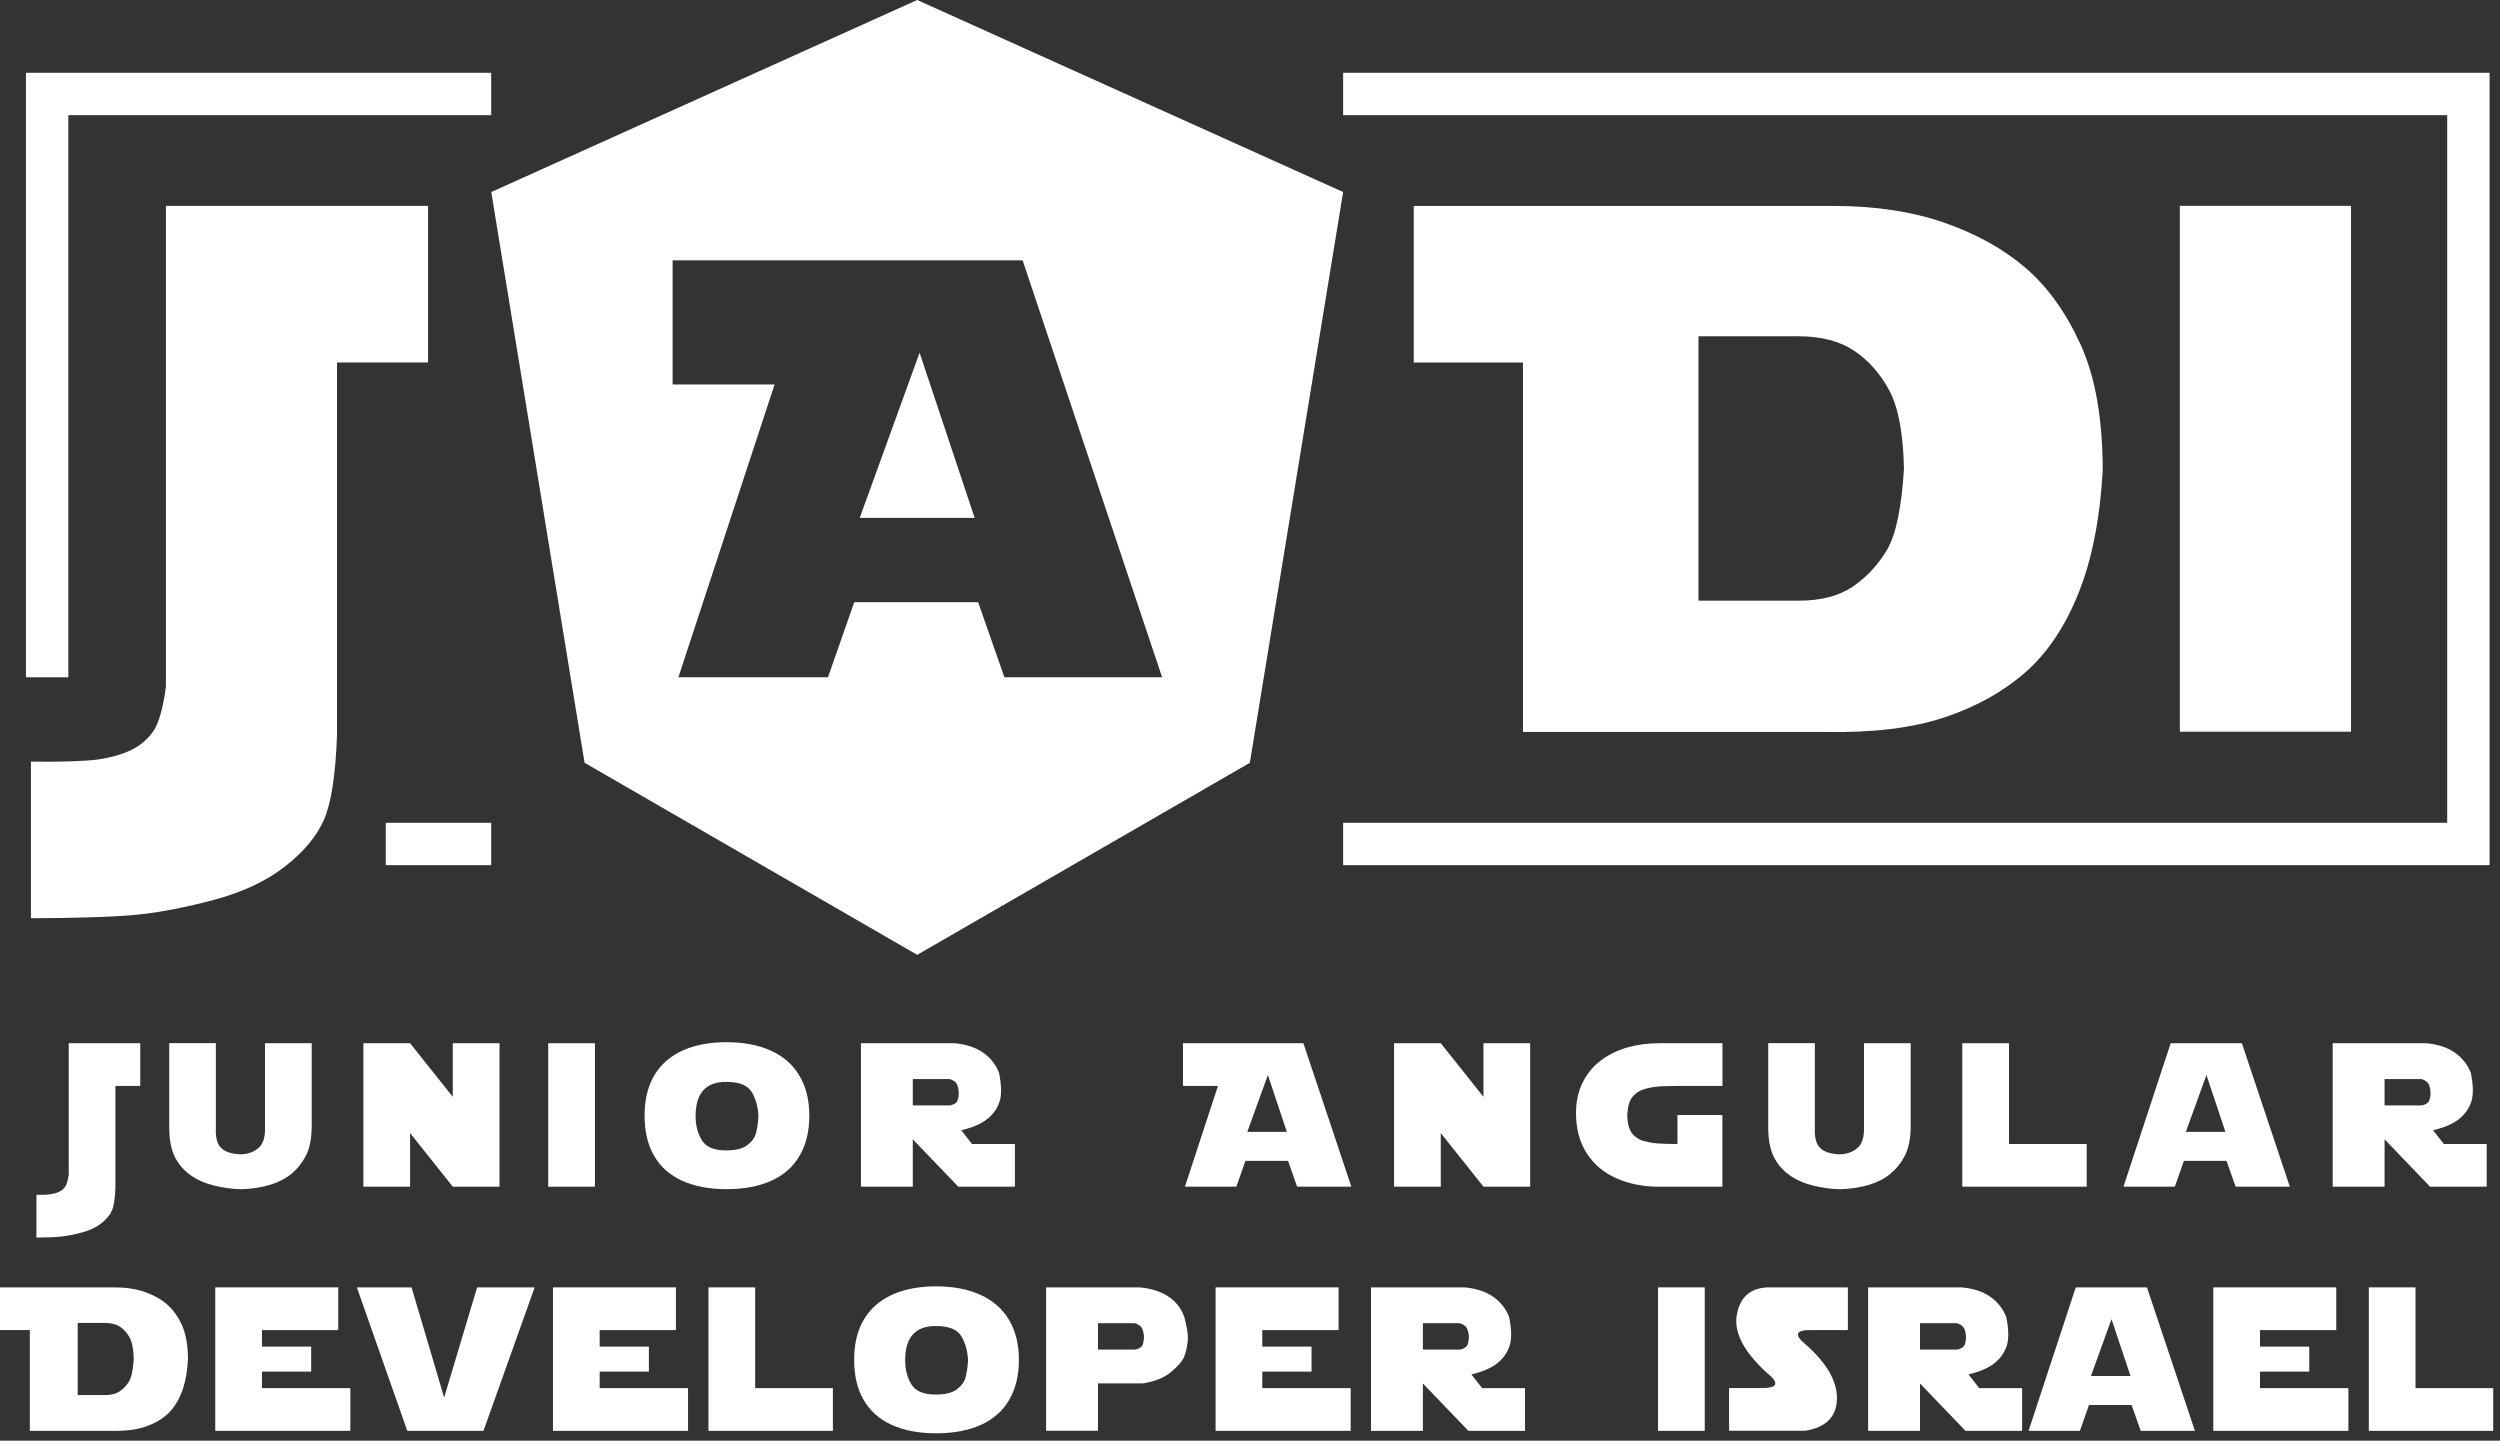 <svg width="295" height="170" viewBox="0 0 295 170" fill="none" xmlns="http://www.w3.org/2000/svg">
  <rect x="0" y="0" width="295" height="170" fill="#333333" stroke="none"/>
  <path d="M16.55 123.1V128.14H13.62V140.12C13.57 141.42 13.43 142.33 13.2 142.86C12.97 143.39 12.55 143.89 11.95 144.36C11.35 144.83 10.59 145.18 9.69 145.43C8.78 145.67 7.96 145.83 7.23 145.91C6.5 145.99 5.52 146.03 4.3 146.03V140.99C4.99 141.01 5.54 140.98 5.95 140.92C6.36 140.86 6.72 140.76 7 140.62C7.29 140.48 7.52 140.28 7.7 140.02C7.88 139.76 8.02 139.28 8.11 138.58V123.1H16.55Z" fill="white"/>
  <path d="M25.47 123.1V133.11C25.42 134.25 25.64 135.04 26.13 135.49C26.61 135.94 27.37 136.17 28.4 136.21C29.23 136.19 29.92 135.95 30.48 135.48C31.03 135.01 31.3 134.22 31.27 133.11V123.1H36.78V133.03C36.76 134.44 36.52 135.56 36.08 136.4C35.64 137.24 35.08 137.94 34.4 138.5C33.72 139.06 32.88 139.5 31.86 139.81C30.84 140.12 29.7 140.29 28.45 140.33C27.41 140.31 26.35 140.16 25.28 139.9C24.21 139.64 23.27 139.23 22.47 138.66C21.67 138.09 21.05 137.37 20.62 136.49C20.19 135.61 19.97 134.45 19.97 133.03V123.09H25.47V123.1Z" fill="white"/>
  <path d="M42.88 140.03V123.1H48.39L53.43 129.43V123.1H58.94V140.03H53.43L48.39 133.7V140.03H42.88Z" fill="white"/>
  <path d="M64.69 123.1H70.2V140.03H64.69V123.1Z" fill="white"/>
  <path d="M95.5 131.66C95.5 133.51 95.11 135.09 94.34 136.4C93.57 137.71 92.45 138.69 90.98 139.34C89.51 140 87.77 140.32 85.73 140.32C83.7 140.32 81.95 139.99 80.5 139.33C79.04 138.67 77.94 137.69 77.19 136.4C76.44 135.11 76.06 133.53 76.06 131.66C76.06 130.25 76.27 129 76.7 127.93C77.13 126.86 77.76 125.95 78.59 125.22C79.42 124.49 80.43 123.93 81.64 123.55C82.84 123.17 84.21 122.98 85.73 122.98C87.75 122.98 89.5 123.31 90.97 123.98C92.44 124.65 93.56 125.63 94.33 126.93C95.11 128.23 95.5 129.8 95.5 131.66ZM82.08 131.7C82.08 132.79 82.32 133.73 82.81 134.54C83.3 135.34 84.26 135.75 85.7 135.75C86.81 135.75 87.64 135.54 88.19 135.12C88.74 134.7 89.09 134.22 89.22 133.67C89.36 133.13 89.45 132.47 89.5 131.71C89.45 130.62 89.19 129.68 88.71 128.87C88.23 128.06 87.23 127.66 85.7 127.66C83.29 127.65 82.08 129 82.08 131.7Z" fill="white"/>
  <path d="M101.59 140.03V123.1H112.61C113.97 123.22 115.09 123.58 115.96 124.18C116.83 124.77 117.48 125.57 117.88 126.57C118.19 128.07 118.21 129.23 117.93 130.04C117.65 130.85 117.16 131.53 116.45 132.08C115.75 132.63 114.74 133.06 113.43 133.37L114.7 134.99H119.76V140.03H113.08L107.71 134.44V140.03H101.59ZM107.71 127.32V130.44H111.98C112.21 130.44 112.45 130.36 112.72 130.19C112.99 130.02 113.13 129.6 113.14 128.92C113.1 128.27 112.94 127.84 112.67 127.64C112.39 127.43 112.16 127.33 111.97 127.33H107.71V127.32Z" fill="white"/>
  <path d="M139.59 128.14V123.1H153.8L159.46 140.03H153.06L151.99 136.98H146.96L145.89 140.03H139.82L143.72 128.14H139.59ZM149.61 126.85L147.18 133.56H151.85L149.61 126.85Z" fill="white"/>
  <path d="M164.5 140.03V123.1H170.01L175.05 129.43V123.1H180.56V140.03H175.05L170.01 133.7V140.03H164.5Z" fill="white"/>
  <path d="M197.94 134.99V131.57H203.24V140.03H195.74C193.9 140.03 192.24 139.7 190.76 139.05C189.27 138.4 188.1 137.42 187.25 136.11C186.39 134.8 185.97 133.21 185.97 131.32C185.97 129.99 186.23 128.81 186.74 127.76C187.25 126.72 187.96 125.85 188.87 125.16C189.78 124.47 190.82 123.95 191.99 123.61C193.17 123.27 194.42 123.1 195.75 123.1H200.39H203.25V128.14H197.95C196.76 128.14 195.88 128.17 195.31 128.25C194.74 128.32 194.23 128.44 193.79 128.6C193.34 128.76 192.95 129.05 192.61 129.46C192.27 129.87 192.07 130.59 192.01 131.62C192.05 132.62 192.25 133.34 192.61 133.77C192.97 134.2 193.41 134.49 193.92 134.63C194.44 134.77 194.97 134.87 195.51 134.92C196.05 134.96 196.86 134.99 197.94 134.99Z" fill="white"/>
  <path d="M214.15 123.1V133.11C214.1 134.25 214.32 135.04 214.81 135.49C215.29 135.94 216.05 136.17 217.08 136.21C217.91 136.19 218.6 135.95 219.16 135.48C219.71 135.01 219.98 134.22 219.95 133.11V123.1H225.46V133.03C225.44 134.44 225.2 135.56 224.76 136.4C224.32 137.24 223.76 137.94 223.08 138.5C222.4 139.06 221.56 139.5 220.54 139.81C219.52 140.12 218.38 140.29 217.13 140.33C216.09 140.31 215.03 140.16 213.96 139.9C212.89 139.64 211.95 139.23 211.15 138.66C210.35 138.09 209.73 137.37 209.3 136.49C208.87 135.61 208.65 134.45 208.65 133.03V123.09H214.15V123.1Z" fill="white"/>
  <path d="M231.55 140.03V123.1H237.06V134.99H246.23V140.03H231.55Z" fill="white"/>
  <path d="M250.57 140.03L256.14 123.1H264.54L270.2 140.03H263.8L262.73 136.98H257.7L256.63 140.03H250.57ZM260.36 126.85L257.93 133.56H262.6L260.36 126.85Z" fill="white"/>
  <path d="M275.26 140.03V123.1H286.28C287.64 123.22 288.76 123.58 289.63 124.18C290.5 124.77 291.15 125.57 291.55 126.57C291.86 128.07 291.88 129.23 291.6 130.04C291.32 130.85 290.83 131.53 290.12 132.08C289.42 132.63 288.41 133.06 287.1 133.37L288.37 134.99H293.43V140.03H286.75L281.38 134.44V140.03H275.26ZM281.38 127.32V130.44H285.65C285.88 130.44 286.12 130.36 286.39 130.19C286.66 130.02 286.8 129.6 286.81 128.92C286.77 128.27 286.61 127.84 286.34 127.64C286.06 127.43 285.83 127.33 285.64 127.33H281.38V127.32Z" fill="white"/>
  <path d="M3.52 168.84V156.95H0V151.91H13.5C14.85 151.91 16.04 152.09 17.08 152.45C18.11 152.81 18.98 153.29 19.69 153.9C20.4 154.51 20.99 155.33 21.47 156.37C21.94 157.41 22.18 158.76 22.18 160.43C22.09 161.97 21.84 163.28 21.41 164.36C20.98 165.44 20.41 166.29 19.7 166.92C18.99 167.55 18.12 168.03 17.09 168.37C16.06 168.71 14.78 168.87 13.23 168.84H3.52ZM9.17 156.11V164.62H12.39C13.12 164.62 13.7 164.47 14.15 164.16C14.6 163.85 14.96 163.46 15.24 162.98C15.52 162.5 15.7 161.63 15.78 160.38C15.76 159.24 15.6 158.4 15.31 157.85C15.02 157.31 14.64 156.88 14.18 156.57C13.72 156.26 13.12 156.11 12.37 156.11H9.17Z" fill="white"/>
  <path d="M25.4 168.84V151.91H39.91V156.95H30.91V158.9H36.72V161.85H30.91V163.8H41.34V168.84H25.4V168.84Z" fill="white"/>
  <path d="M48.56 151.91L52.41 164.91L56.3 151.91H63.09L57.05 168.84H48.06L42.11 151.91H48.56Z" fill="white"/>
  <path d="M65.25 168.84V151.91H79.76V156.95H70.76V158.9H76.57V161.85H70.76V163.8H81.19V168.84H65.25V168.84Z" fill="white"/>
  <path d="M83.6 168.84V151.91H89.11V163.8H98.28V168.84H83.6Z" fill="white"/>
  <path d="M120.23 160.47C120.23 162.32 119.84 163.9 119.07 165.21C118.3 166.52 117.18 167.5 115.71 168.15C114.24 168.81 112.5 169.13 110.46 169.13C108.43 169.13 106.68 168.8 105.23 168.14C103.77 167.48 102.67 166.5 101.92 165.21C101.17 163.92 100.79 162.34 100.79 160.47C100.79 159.06 101 157.81 101.43 156.74C101.86 155.67 102.49 154.76 103.32 154.03C104.15 153.3 105.16 152.74 106.37 152.36C107.57 151.98 108.94 151.79 110.46 151.79C112.48 151.79 114.23 152.12 115.7 152.79C117.17 153.46 118.29 154.44 119.06 155.74C119.84 157.04 120.23 158.61 120.23 160.47ZM106.81 160.51C106.81 161.6 107.05 162.54 107.54 163.35C108.03 164.16 108.99 164.56 110.43 164.56C111.54 164.56 112.37 164.35 112.92 163.93C113.47 163.51 113.82 163.03 113.95 162.48C114.09 161.94 114.18 161.28 114.23 160.52C114.18 159.43 113.92 158.49 113.44 157.68C112.96 156.87 111.96 156.47 110.43 156.47C108.01 156.46 106.81 157.81 106.81 160.51Z" fill="white"/>
  <path d="M123.44 168.84V151.91H134.46C135.82 152.03 136.94 152.39 137.84 152.97C138.73 153.55 139.36 154.35 139.74 155.38C140.08 156.63 140.22 157.57 140.16 158.19C140.1 158.82 139.97 159.4 139.79 159.95C139.6 160.5 139.09 161.13 138.24 161.85C137.4 162.57 136.27 163.03 134.86 163.24H129.56V168.83H123.44V168.84ZM129.56 156.13V159.25H133.83C134.06 159.25 134.3 159.17 134.57 159C134.84 158.83 134.98 158.41 134.99 157.73C134.95 157.08 134.79 156.65 134.52 156.45C134.24 156.24 134.01 156.14 133.82 156.14H129.56V156.13Z" fill="white"/>
  <path d="M143.44 168.84V151.91H157.95V156.95H148.95V158.9H154.76V161.85H148.95V163.8H159.38V168.84H143.44V168.84Z" fill="white"/>
  <path d="M161.78 168.84V151.91H172.8C174.16 152.03 175.28 152.39 176.15 152.99C177.02 153.58 177.67 154.38 178.07 155.38C178.38 156.88 178.4 158.04 178.12 158.85C177.84 159.66 177.35 160.34 176.64 160.89C175.94 161.44 174.93 161.87 173.62 162.18L174.89 163.8H179.95V168.84H173.27L167.9 163.25V168.84H161.78ZM167.9 156.13V159.25H172.17C172.4 159.25 172.64 159.17 172.91 159C173.18 158.83 173.32 158.41 173.33 157.73C173.29 157.08 173.13 156.65 172.86 156.45C172.58 156.24 172.35 156.14 172.16 156.14H167.9V156.13Z" fill="white"/>
  <path d="M195.65 151.91H201.16V168.84H195.65V151.91Z" fill="white"/>
  <path d="M218.05 156.95H213.92C211.91 156.89 211.61 157.44 213.03 158.61C215.56 160.83 216.8 162.99 216.76 165.08C216.71 167.17 215.47 168.43 213.03 168.83H204.03V163.79H207.59C209.8 163.85 210.08 163.24 208.43 161.94C205.71 159.44 204.55 157.14 204.96 155.05C205.37 152.96 206.65 151.91 208.81 151.91H218.05V156.95Z" fill="white"/>
  <path d="M220.44 168.84V151.91H231.46C232.82 152.03 233.94 152.39 234.81 152.99C235.68 153.58 236.33 154.38 236.73 155.38C237.04 156.88 237.06 158.04 236.78 158.85C236.5 159.66 236.01 160.34 235.3 160.89C234.6 161.44 233.59 161.87 232.28 162.18L233.55 163.8H238.61V168.84H231.93L226.56 163.25V168.84H220.44ZM226.56 156.13V159.25H230.83C231.06 159.25 231.3 159.17 231.57 159C231.84 158.83 231.98 158.41 231.99 157.73C231.95 157.08 231.79 156.65 231.52 156.45C231.24 156.24 231.01 156.14 230.82 156.14H226.56V156.13Z" fill="white"/>
  <path d="M239.37 168.84L244.94 151.91H253.34L259 168.84H252.6L251.53 165.79H246.5L245.43 168.84H239.37ZM249.16 155.66L246.73 162.37H251.4L249.16 155.66Z" fill="white"/>
  <path d="M261.17 168.84V151.91H275.68V156.95H266.68V158.9H272.49V161.85H266.68V163.8H277.11V168.84H261.17V168.84Z" fill="white"/>
  <path d="M279.52 168.84V151.91H285.03V163.8H294.2V168.84H279.52Z" fill="white"/>
  <path d="M50.51 24.29V42.77H39.77V86.69C39.6 91.44 39.08 94.8 38.22 96.75C37.36 98.7 35.83 100.53 33.62 102.25C31.41 103.97 28.65 105.27 25.33 106.16C22.01 107.05 19 107.64 16.31 107.92C13.62 108.21 8.12 108.35 3.65 108.35V89.87C6.17 89.93 10.11 89.84 11.63 89.61C13.15 89.38 14.44 89.01 15.5 88.49C16.56 87.97 17.42 87.24 18.08 86.3C18.74 85.35 19.24 83.59 19.58 81.01V24.29H50.51V24.29Z" fill="white"/>
  <path d="M179.71 86.35V42.78H166.82V24.3H216.32C221.28 24.3 225.64 24.96 229.43 26.28C233.21 27.6 236.41 29.37 239.01 31.61C241.62 33.84 243.79 36.87 245.52 40.68C247.25 44.49 248.12 49.45 248.12 55.55C247.8 61.19 246.86 65.99 245.28 69.95C243.7 73.9 241.61 77.03 239.01 79.32C236.4 81.61 233.22 83.39 229.45 84.65C225.68 85.91 220.96 86.48 215.29 86.37H179.71V86.35ZM200.42 39.68V70.88H212.24C214.9 70.88 217.05 70.31 218.69 69.18C220.32 68.05 221.66 66.6 222.69 64.84C223.72 63.08 224.38 59.91 224.67 55.32C224.58 51.14 224 48.05 222.93 46.06C221.86 44.07 220.47 42.51 218.78 41.38C217.09 40.25 214.88 39.68 212.16 39.68H200.42Z" fill="white"/>
  <path d="M101.45 61.11H115.01L108.51 41.62L101.45 61.11Z" fill="white"/>
  <path d="M108.23 0L57.97 22.66L68.98 90.01L108.23 112.67L147.48 90.01L158.49 22.66L108.23 0ZM118.52 79.92L115.42 71.06H100.8L97.7 79.92H80.05L91.4 45.37H79.37V30.72H120.67L137.13 79.92H118.52V79.92Z" fill="white"/>
  <path d="M257.22 24.29H277.42V86.34H257.22V24.29Z" fill="white"/>
  <path d="M8.06 79.92H3.06V8.59H57.96V13.59H8.06V79.92Z" fill="white"/>
  <path d="M57.96 97.09H45.52V102.09H57.96V97.09Z" fill="white"/>
  <path d="M293.77 102.09H158.49V97.09H288.77V13.59H158.49V8.59H293.77V102.09Z" fill="white"/>
</svg>
